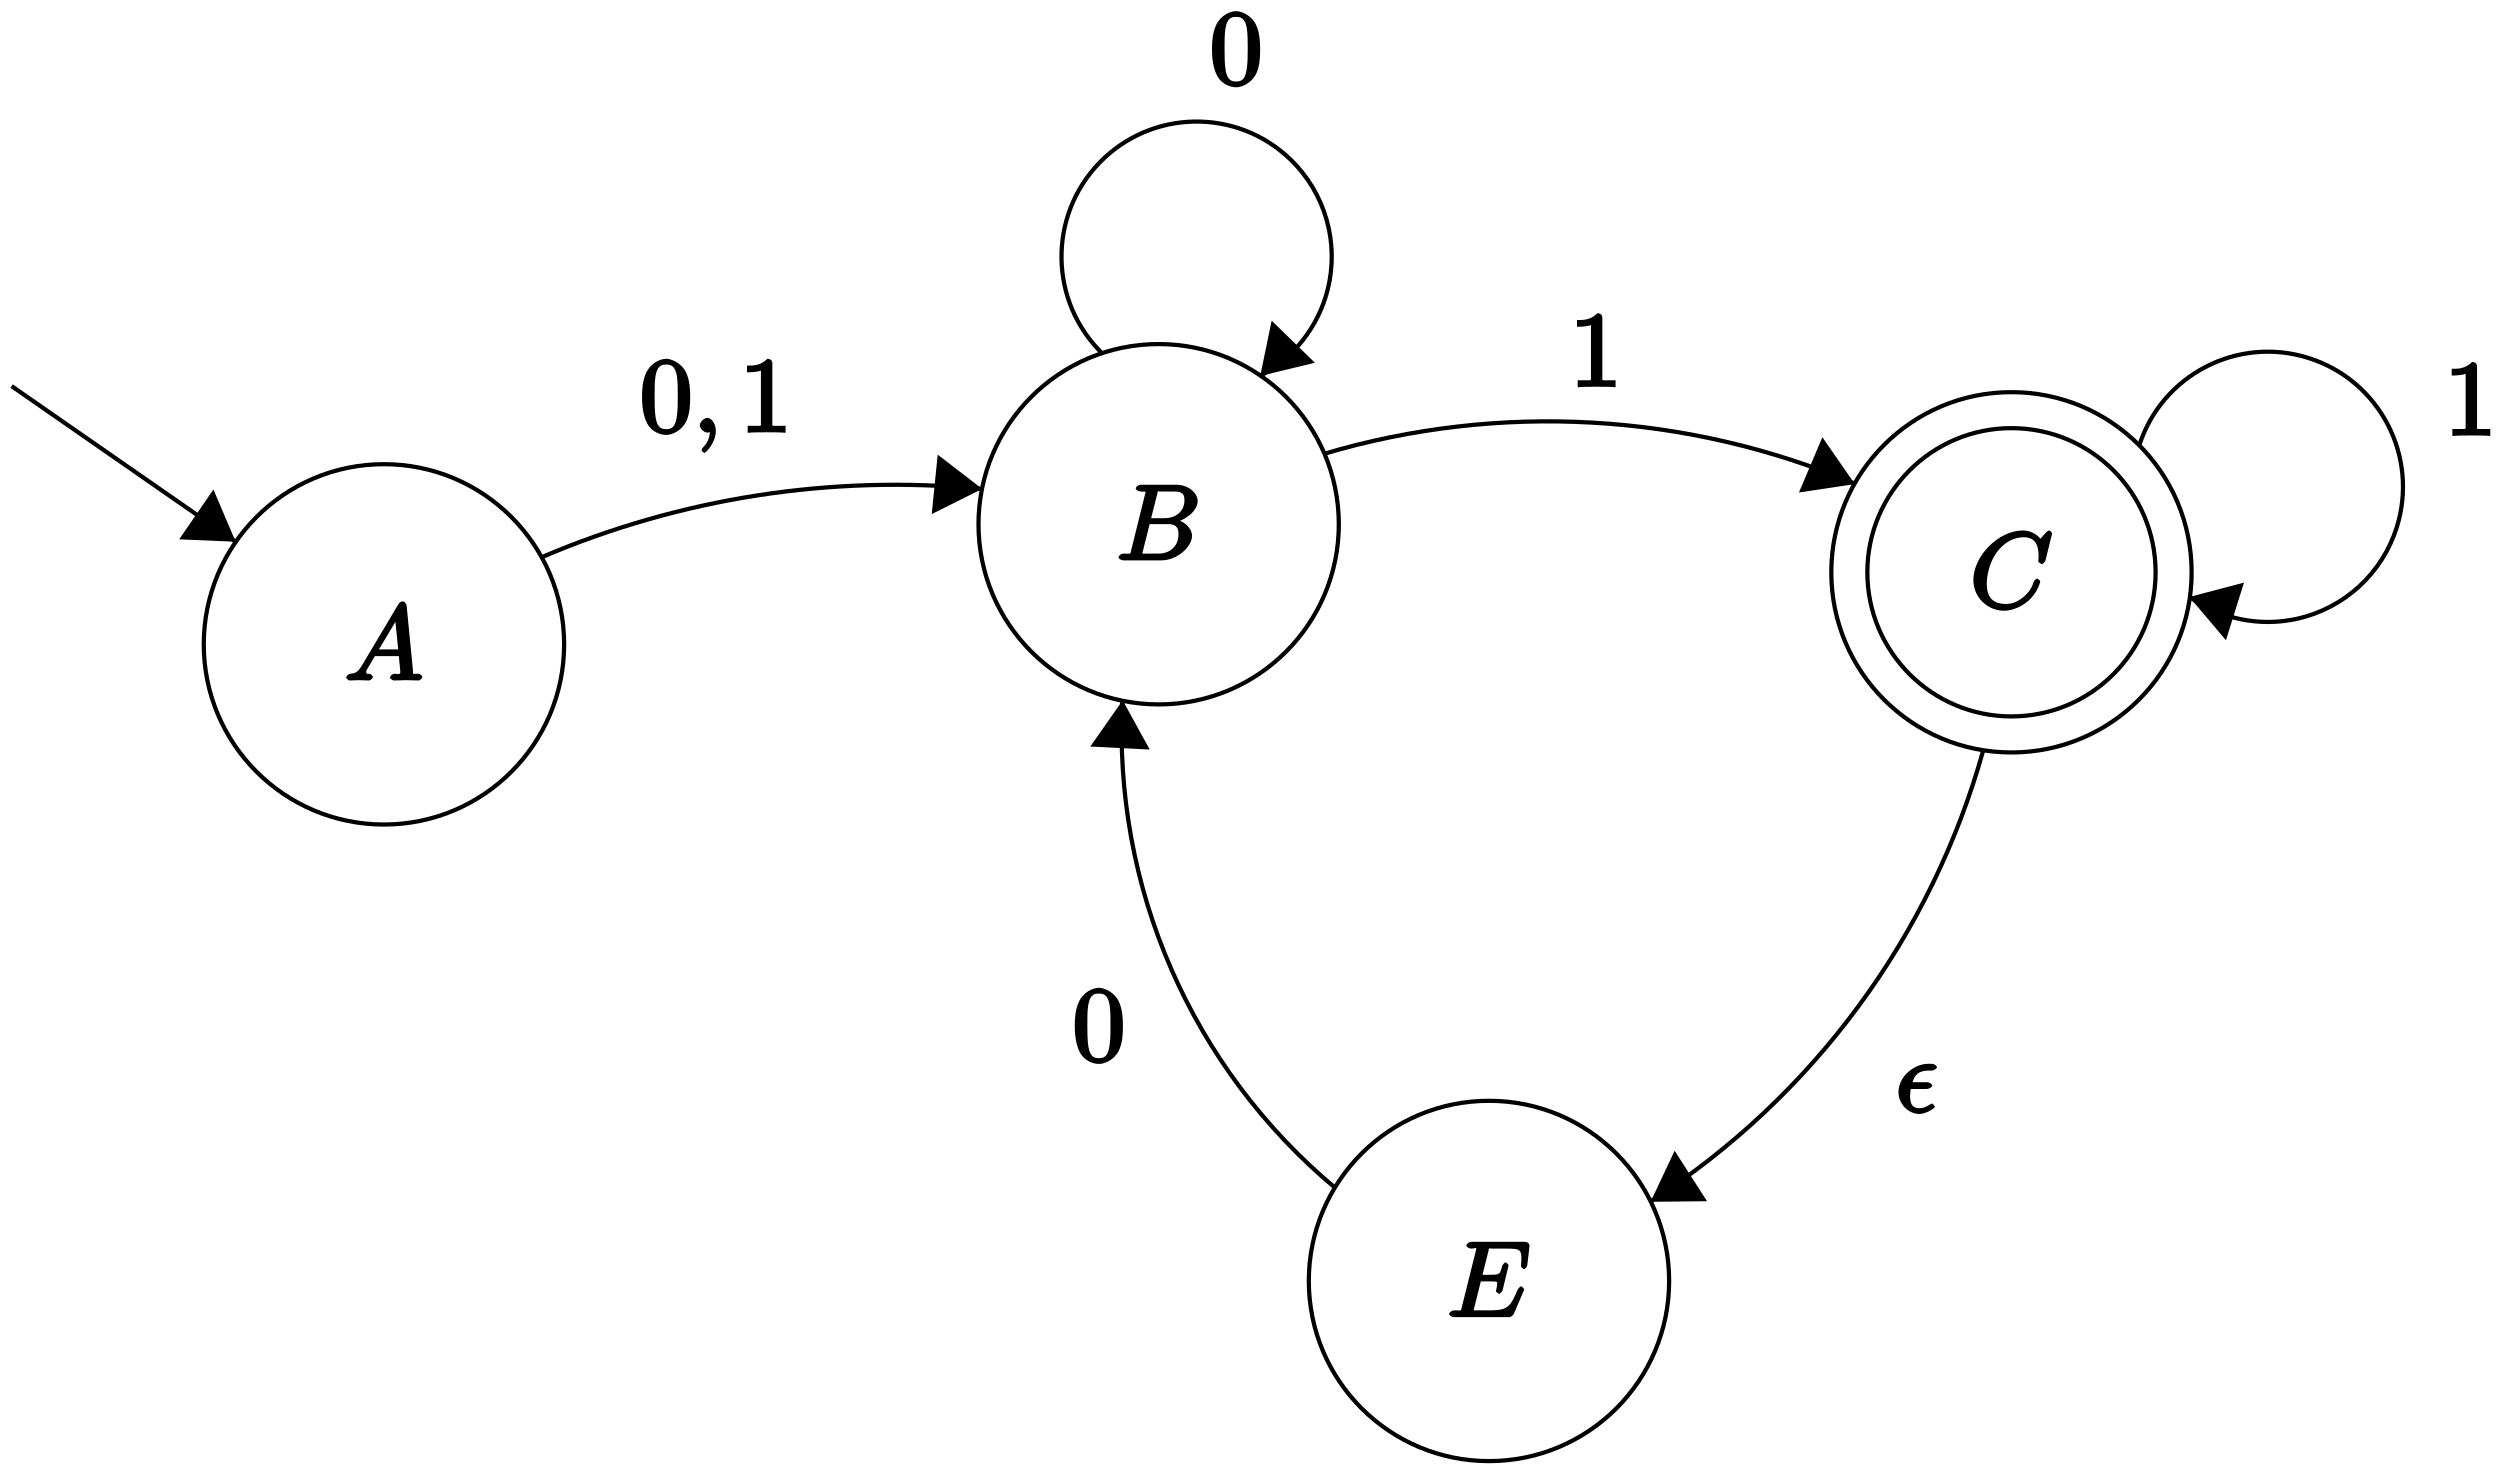 <?xml version="1.0" encoding="UTF-8"?>
<svg xmlns="http://www.w3.org/2000/svg" xmlns:xlink="http://www.w3.org/1999/xlink" width="236pt" height="140pt" viewBox="0 0 236 140" version="1.1">
<defs>
<g>
<symbol overflow="visible" id="glyph0-0">
<path style="stroke:none;" d=""/>
</symbol>
<symbol overflow="visible" id="glyph0-1">
<path style="stroke:none;" d="M 1.656 -1.422 C 1.25 -0.75 1 -0.672 0.562 -0.641 C 0.438 -0.625 0.172 -0.453 0.172 -0.266 C 0.172 -0.203 0.406 0 0.484 0 C 0.75 0 1.062 -0.031 1.328 -0.031 C 1.672 -0.031 2.016 0 2.328 0 C 2.391 0 2.688 -0.156 2.688 -0.344 C 2.688 -0.453 2.438 -0.641 2.359 -0.641 C 2.141 -0.656 2.062 -0.562 2.062 -0.812 C 2.062 -0.938 2.078 -0.938 2.156 -1.078 L 2.875 -2.297 L 5.141 -2.297 C 5.141 -2.25 5.281 -0.891 5.281 -0.797 C 5.281 -0.5 4.938 -0.641 4.734 -0.641 C 4.594 -0.641 4.312 -0.469 4.312 -0.266 C 4.312 -0.156 4.609 0 4.641 0 C 5.047 0 5.469 -0.031 5.875 -0.031 C 6.125 -0.031 6.766 0 7.016 0 C 7.062 0 7.359 -0.156 7.359 -0.359 C 7.359 -0.469 7.094 -0.641 6.953 -0.641 C 6.344 -0.641 6.516 -0.531 6.484 -0.828 L 5.875 -7.062 C 5.859 -7.25 5.688 -7.469 5.516 -7.469 C 5.359 -7.469 5.188 -7.344 5.125 -7.25 Z M 3.094 -2.656 L 5.062 -5.953 L 4.766 -6.062 L 5.078 -2.938 L 3.266 -2.938 Z M 3.094 -2.656 "/>
</symbol>
<symbol overflow="visible" id="glyph0-2">
<path style="stroke:none;" d="M 1.422 -0.938 C 1.312 -0.547 1.469 -0.641 0.688 -0.641 C 0.516 -0.641 0.234 -0.469 0.234 -0.266 C 0.234 -0.156 0.516 0 0.688 0 L 4.25 0 C 5.828 0 7.172 -1.328 7.172 -2.312 C 7.172 -3.031 6.422 -3.781 5.453 -3.891 L 5.453 -3.562 C 6.484 -3.75 7.703 -4.641 7.703 -5.594 C 7.703 -6.328 6.875 -7.141 5.688 -7.141 L 2.328 -7.141 C 2.141 -7.141 1.859 -6.969 1.859 -6.766 C 1.859 -6.656 2.141 -6.5 2.328 -6.5 C 2.344 -6.5 2.531 -6.5 2.703 -6.484 C 2.875 -6.453 2.797 -6.609 2.797 -6.484 C 2.797 -6.438 2.781 -6.406 2.75 -6.297 Z M 3.266 -3.812 L 3.891 -6.281 C 3.984 -6.625 3.828 -6.5 4.25 -6.5 L 5.547 -6.5 C 6.422 -6.5 6.453 -6.078 6.453 -5.625 C 6.453 -4.75 5.766 -3.984 4.562 -3.984 L 3.312 -3.984 Z M 2.656 -0.641 C 2.516 -0.641 2.5 -0.641 2.438 -0.641 C 2.328 -0.656 2.469 -0.5 2.469 -0.578 C 2.469 -0.609 2.469 -0.625 2.516 -0.812 L 3.172 -3.422 L 4.922 -3.422 C 5.875 -3.422 5.891 -2.844 5.891 -2.422 C 5.891 -1.438 5.188 -0.641 4 -0.641 Z M 2.656 -0.641 "/>
</symbol>
<symbol overflow="visible" id="glyph0-3">
<path style="stroke:none;" d="M 7.75 -7.094 C 7.75 -7.125 7.562 -7.359 7.469 -7.359 C 7.438 -7.359 7.297 -7.297 7.188 -7.188 L 6.641 -6.578 C 6.656 -6.562 6.078 -7.359 4.969 -7.359 C 2.734 -7.359 0.312 -4.984 0.312 -2.672 C 0.312 -1.031 1.672 0.219 3.203 0.219 C 4.062 0.219 4.938 -0.234 5.469 -0.688 C 6.406 -1.5 6.625 -2.516 6.625 -2.547 C 6.625 -2.656 6.344 -2.828 6.328 -2.828 C 6.266 -2.828 6.047 -2.625 6.016 -2.547 C 5.938 -2.266 5.75 -1.672 5.062 -1.094 C 4.375 -0.531 3.875 -0.422 3.359 -0.422 C 2.469 -0.422 1.578 -0.766 1.578 -2.328 C 1.578 -2.891 1.734 -4.391 2.734 -5.562 C 3.344 -6.266 4.156 -6.719 5.047 -6.719 C 6.062 -6.719 6.469 -6.109 6.469 -4.953 C 6.469 -4.562 6.438 -4.547 6.438 -4.453 C 6.438 -4.344 6.734 -4.188 6.766 -4.188 C 6.891 -4.188 7.062 -4.359 7.125 -4.547 Z M 7.75 -7.094 "/>
</symbol>
<symbol overflow="visible" id="glyph0-4">
<path style="stroke:none;" d="M 7.234 -2.484 C 7.25 -2.531 7.281 -2.609 7.281 -2.625 C 7.281 -2.625 7.109 -2.906 6.984 -2.906 C 6.891 -2.906 6.703 -2.672 6.672 -2.609 C 6.031 -1.141 5.844 -0.641 4.141 -0.641 L 2.688 -0.641 C 2.547 -0.641 2.516 -0.641 2.469 -0.641 C 2.359 -0.656 2.5 -0.5 2.5 -0.578 C 2.5 -0.609 2.5 -0.625 2.547 -0.812 L 3.188 -3.375 L 4.047 -3.375 C 4.891 -3.375 4.719 -3.312 4.719 -3.078 C 4.719 -3 4.719 -2.875 4.641 -2.578 C 4.625 -2.531 4.609 -2.5 4.609 -2.469 C 4.609 -2.422 4.828 -2.203 4.922 -2.203 C 5 -2.203 5.203 -2.406 5.25 -2.562 L 5.812 -4.891 C 5.812 -4.953 5.594 -5.172 5.516 -5.172 C 5.438 -5.172 5.234 -4.938 5.203 -4.828 C 5 -4.062 5 -4 4.078 -4 L 3.344 -4 L 3.906 -6.234 C 4 -6.594 3.844 -6.469 4.281 -6.469 L 5.688 -6.469 C 6.891 -6.469 7.016 -6.344 7.016 -5.516 C 7.016 -5.281 7.016 -5.266 6.984 -5 C 6.984 -4.938 6.969 -4.859 6.969 -4.812 C 6.969 -4.766 7.172 -4.531 7.266 -4.531 C 7.375 -4.531 7.562 -4.75 7.578 -4.938 L 7.781 -6.672 C 7.812 -6.938 7.594 -7.109 7.344 -7.109 L 2.297 -7.109 C 2.109 -7.109 1.828 -6.938 1.828 -6.734 C 1.828 -6.625 2.094 -6.469 2.281 -6.469 C 2.656 -6.469 2.75 -6.625 2.75 -6.453 C 2.75 -6.406 2.75 -6.391 2.703 -6.203 L 1.391 -0.938 C 1.281 -0.547 1.453 -0.641 0.656 -0.641 C 0.484 -0.641 0.203 -0.469 0.203 -0.281 C 0.203 -0.156 0.469 0 0.656 0 L 5.828 0 C 6.062 0 6.234 -0.172 6.312 -0.328 Z M 7.234 -2.484 "/>
</symbol>
<symbol overflow="visible" id="glyph0-5">
<path style="stroke:none;" d="M 2.188 -0.172 C 2.188 -0.828 1.781 -1.391 1.391 -1.391 C 1.062 -1.391 0.672 -0.969 0.672 -0.688 C 0.672 -0.422 1.062 0 1.391 0 C 1.5 0 1.75 -0.094 1.859 -0.172 C 1.891 -0.203 1.781 -0.156 1.781 -0.156 C 1.797 -0.156 1.625 -0.312 1.625 -0.172 C 1.625 0.562 1.328 1.047 1 1.375 C 0.891 1.484 0.844 1.625 0.844 1.656 C 0.844 1.719 1.062 1.922 1.109 1.922 C 1.219 1.922 2.188 1 2.188 -0.172 Z M 2.188 -0.172 "/>
</symbol>
<symbol overflow="visible" id="glyph0-6">
<path style="stroke:none;" d="M 2.969 -2.25 C 3.125 -2.25 3.484 -2.406 3.484 -2.578 C 3.484 -2.719 3.188 -2.891 3.016 -2.891 L 1.625 -2.891 C 1.812 -3.562 2.203 -3.984 3.109 -3.984 L 3.422 -3.984 C 3.594 -3.984 3.922 -4.141 3.922 -4.312 C 3.922 -4.453 3.625 -4.625 3.453 -4.625 L 3.094 -4.625 C 1.797 -4.625 0.297 -3.453 0.297 -1.938 C 0.297 -0.844 1.219 0.109 2.266 0.109 C 2.922 0.109 3.734 -0.453 3.734 -0.562 C 3.734 -0.594 3.562 -0.875 3.469 -0.875 C 3.453 -0.875 3.297 -0.812 3.203 -0.75 C 2.906 -0.562 2.656 -0.438 2.297 -0.438 C 1.719 -0.438 1.391 -0.688 1.391 -1.562 C 1.391 -1.906 1.469 -2.297 1.453 -2.25 Z M 2.969 -2.25 "/>
</symbol>
<symbol overflow="visible" id="glyph1-0">
<path style="stroke:none;" d=""/>
</symbol>
<symbol overflow="visible" id="glyph1-1">
<path style="stroke:none;" d="M 4.75 -3.344 C 4.75 -4.141 4.703 -4.938 4.359 -5.688 C 3.891 -6.641 2.906 -6.969 2.5 -6.969 C 1.891 -6.969 0.984 -6.547 0.578 -5.609 C 0.266 -4.922 0.203 -4.141 0.203 -3.344 C 0.203 -2.609 0.297 -1.594 0.703 -0.844 C 1.141 -0.031 2 0.219 2.484 0.219 C 3.016 0.219 3.953 -0.156 4.391 -1.094 C 4.703 -1.781 4.75 -2.562 4.75 -3.344 Z M 2.484 -0.328 C 2.094 -0.328 1.672 -0.406 1.5 -1.359 C 1.391 -1.969 1.391 -2.875 1.391 -3.469 C 1.391 -4.109 1.391 -4.766 1.469 -5.297 C 1.656 -6.484 2.234 -6.422 2.484 -6.422 C 2.812 -6.422 3.297 -6.406 3.484 -5.406 C 3.578 -4.859 3.578 -4.094 3.578 -3.469 C 3.578 -2.719 3.578 -2.047 3.469 -1.406 C 3.312 -0.453 2.938 -0.328 2.484 -0.328 Z M 2.484 -0.328 "/>
</symbol>
<symbol overflow="visible" id="glyph1-2">
<path style="stroke:none;" d="M 3.094 -6.547 C 3.094 -6.781 2.938 -6.969 2.625 -6.969 C 1.953 -6.281 1.203 -6.328 0.703 -6.328 L 0.703 -5.688 C 1.094 -5.688 1.797 -5.734 2.016 -5.859 L 2.016 -0.953 C 2.016 -0.594 2.156 -0.641 1.266 -0.641 L 0.766 -0.641 L 0.766 0.016 C 1.297 -0.031 2.156 -0.031 2.562 -0.031 C 2.953 -0.031 3.828 -0.031 4.344 0.016 L 4.344 -0.641 L 3.859 -0.641 C 2.953 -0.641 3.094 -0.578 3.094 -0.953 Z M 3.094 -6.547 "/>
</symbol>
</g>
</defs>
<g id="surface1">
<path style="fill:none;stroke-width:0.399;stroke-linecap:butt;stroke-linejoin:miter;stroke:rgb(0%,0%,0%);stroke-opacity:1;stroke-miterlimit:10;" d="M 146.269 -84.473 C 146.269 -75.08 138.652 -67.463 129.258 -67.463 C 119.867 -67.463 112.25 -75.08 112.25 -84.473 C 112.25 -93.867 119.867 -101.48 129.258 -101.48 C 138.652 -101.48 146.269 -93.867 146.269 -84.473 Z M 146.269 -84.473 " transform="matrix(1,0,0,-1,-93.015,-23.644)"/>
<g style="fill:rgb(0%,0%,0%);fill-opacity:1;">
  <use xlink:href="#glyph0-1" x="32.511" y="64.239"/>
</g>
<path style="fill:none;stroke-width:0.399;stroke-linecap:butt;stroke-linejoin:miter;stroke:rgb(0%,0%,0%);stroke-opacity:1;stroke-miterlimit:10;" d="M 219.399 -73.134 C 219.399 -63.741 211.786 -56.124 202.392 -56.124 C 193.002 -56.124 185.385 -63.741 185.385 -73.134 C 185.385 -82.528 193.002 -90.141 202.392 -90.141 C 211.786 -90.141 219.399 -82.528 219.399 -73.134 Z M 219.399 -73.134 " transform="matrix(1,0,0,-1,-93.015,-23.644)"/>
<g style="fill:rgb(0%,0%,0%);fill-opacity:1;">
  <use xlink:href="#glyph0-2" x="105.356" y="52.9"/>
</g>
<path style="fill:none;stroke-width:0.399;stroke-linecap:butt;stroke-linejoin:miter;stroke:rgb(0%,0%,0%);stroke-opacity:1;stroke-miterlimit:10;" d="M 299.905 -77.669 C 299.905 -68.275 292.292 -60.663 282.897 -60.663 C 273.503 -60.663 265.89 -68.275 265.89 -77.669 C 265.89 -87.063 273.503 -94.676 282.897 -94.676 C 292.292 -94.676 299.905 -87.063 299.905 -77.669 Z M 299.905 -77.669 " transform="matrix(1,0,0,-1,-93.015,-23.644)"/>
<g style="fill:rgb(0%,0%,0%);fill-opacity:1;">
  <use xlink:href="#glyph0-3" x="185.973" y="57.435"/>
</g>
<path style="fill:none;stroke-width:0.399;stroke-linecap:butt;stroke-linejoin:miter;stroke:rgb(0%,0%,0%);stroke-opacity:1;stroke-miterlimit:10;" d="M 296.503 -77.669 C 296.503 -70.154 290.413 -64.061 282.897 -64.061 C 275.382 -64.061 269.292 -70.154 269.292 -77.669 C 269.292 -85.184 275.382 -91.274 282.897 -91.274 C 290.413 -91.274 296.503 -85.184 296.503 -77.669 Z M 296.503 -77.669 " transform="matrix(1,0,0,-1,-93.015,-23.644)"/>
<path style="fill:none;stroke-width:0.399;stroke-linecap:butt;stroke-linejoin:miter;stroke:rgb(0%,0%,0%);stroke-opacity:1;stroke-miterlimit:10;" d="M 250.582 -144.566 C 250.582 -135.172 242.969 -127.56 233.575 -127.56 C 224.18 -127.56 216.567 -135.172 216.567 -144.566 C 216.567 -153.96 224.18 -161.573 233.575 -161.573 C 242.969 -161.573 250.582 -153.96 250.582 -144.566 Z M 250.582 -144.566 " transform="matrix(1,0,0,-1,-93.015,-23.644)"/>
<g style="fill:rgb(0%,0%,0%);fill-opacity:1;">
  <use xlink:href="#glyph0-4" x="136.602" y="124.338"/>
</g>
<path style="fill:none;stroke-width:0.399;stroke-linecap:butt;stroke-linejoin:miter;stroke:rgb(0%,0%,0%);stroke-opacity:1;stroke-miterlimit:10;" d="M 94.11 -60.092 L 115.258 -74.779 " transform="matrix(1,0,0,-1,-93.015,-23.644)"/>
<path style=" stroke:none;fill-rule:nonzero;fill:rgb(0%,0%,0%);fill-opacity:1;" d="M 22.246 51.141 L 20.148 46.207 L 16.914 50.914 "/>
<path style="fill:none;stroke-width:0.399;stroke-linecap:butt;stroke-linejoin:miter;stroke:rgb(0%,0%,0%);stroke-opacity:1;stroke-miterlimit:10;" d="M 144.12 -76.259 C 157.225 -70.646 171.549 -68.424 185.736 -69.807 " transform="matrix(1,0,0,-1,-93.015,-23.644)"/>
<path style=" stroke:none;fill-rule:nonzero;fill:rgb(0%,0%,0%);fill-opacity:1;" d="M 92.715 46.148 L 88.52 42.918 L 87.953 48.531 "/>
<g style="fill:rgb(0%,0%,0%);fill-opacity:1;">
  <use xlink:href="#glyph1-1" x="60.404" y="40.839"/>
</g>
<g style="fill:rgb(0%,0%,0%);fill-opacity:1;">
  <use xlink:href="#glyph0-5" x="65.385" y="40.839"/>
</g>
<g style="fill:rgb(0%,0%,0%);fill-opacity:1;">
  <use xlink:href="#glyph1-2" x="69.814" y="40.839"/>
</g>
<path style="fill:none;stroke-width:0.399;stroke-linecap:butt;stroke-linejoin:miter;stroke:rgb(0%,0%,0%);stroke-opacity:1;stroke-miterlimit:10;" d="M 197.103 -57.038 C 192.041 -52.14 191.912 -44.063 196.81 -39 C 201.712 -33.942 209.786 -33.809 214.849 -38.711 C 218.122 -41.879 219.458 -46.555 218.349 -50.976 C 217.47 -54.48 215.142 -57.452 211.95 -59.143 " transform="matrix(1,0,0,-1,-93.015,-23.644)"/>
<g style="fill:rgb(0%,0%,0%);fill-opacity:1;">
  <use xlink:href="#glyph1-1" x="114.207" y="8.02"/>
</g>
<path style=" stroke:none;fill-rule:nonzero;fill:rgb(0%,0%,0%);fill-opacity:1;" d="M 118.965 35.492 L 124.125 34.242 L 120.043 30.273 "/>
<path style="fill:none;stroke-width:0.399;stroke-linecap:butt;stroke-linejoin:miter;stroke:rgb(0%,0%,0%);stroke-opacity:1;stroke-miterlimit:10;" d="M 218.005 -66.483 C 234.528 -61.588 252.258 -62.584 268.124 -69.307 " transform="matrix(1,0,0,-1,-93.015,-23.644)"/>
<path style=" stroke:none;fill-rule:nonzero;fill:rgb(0%,0%,0%);fill-opacity:1;" d="M 175.094 45.695 L 172.031 41.273 L 169.82 46.492 "/>
<g style="fill:rgb(0%,0%,0%);fill-opacity:1;">
  <use xlink:href="#glyph1-2" x="148.167" y="36.539"/>
</g>
<path style="fill:none;stroke-width:0.399;stroke-linecap:butt;stroke-linejoin:miter;stroke:rgb(0%,0%,0%);stroke-opacity:1;stroke-miterlimit:10;" d="M 294.94 -65.752 C 297.065 -59.038 304.233 -55.316 310.947 -57.44 C 317.666 -59.565 321.385 -66.736 319.26 -73.451 C 317.885 -77.794 314.295 -81.075 309.846 -82.059 C 306.315 -82.837 302.62 -82.079 299.682 -79.978 " transform="matrix(1,0,0,-1,-93.015,-23.644)"/>
<g style="fill:rgb(0%,0%,0%);fill-opacity:1;">
  <use xlink:href="#glyph1-2" x="230.739" y="41.14"/>
</g>
<path style=" stroke:none;fill-rule:nonzero;fill:rgb(0%,0%,0%);fill-opacity:1;" d="M 206.672 56.355 L 210.129 60.438 L 211.832 54.996 "/>
<path style="fill:none;stroke-width:0.399;stroke-linecap:butt;stroke-linejoin:miter;stroke:rgb(0%,0%,0%);stroke-opacity:1;stroke-miterlimit:10;" d="M 280.245 -94.433 C 275.351 -112.018 264.156 -127.204 248.805 -137.075 " transform="matrix(1,0,0,-1,-93.015,-23.644)"/>
<path style=" stroke:none;fill-rule:nonzero;fill:rgb(0%,0%,0%);fill-opacity:1;" d="M 155.816 113.449 L 161.145 113.395 L 158.086 108.629 "/>
<g style="fill:rgb(0%,0%,0%);fill-opacity:1;">
  <use xlink:href="#glyph0-6" x="178.921" y="105.049"/>
</g>
<path style="fill:none;stroke-width:0.399;stroke-linecap:butt;stroke-linejoin:miter;stroke:rgb(0%,0%,0%);stroke-opacity:1;stroke-miterlimit:10;" d="M 219.079 -135.797 C 205.501 -124.462 198.048 -107.393 198.97 -89.731 " transform="matrix(1,0,0,-1,-93.015,-23.644)"/>
<path style=" stroke:none;fill-rule:nonzero;fill:rgb(0%,0%,0%);fill-opacity:1;" d="M 105.98 66.109 L 102.922 70.473 L 108.535 70.758 "/>
<g style="fill:rgb(0%,0%,0%);fill-opacity:1;">
  <use xlink:href="#glyph1-1" x="101.254" y="100.218"/>
</g>
</g>
</svg>
